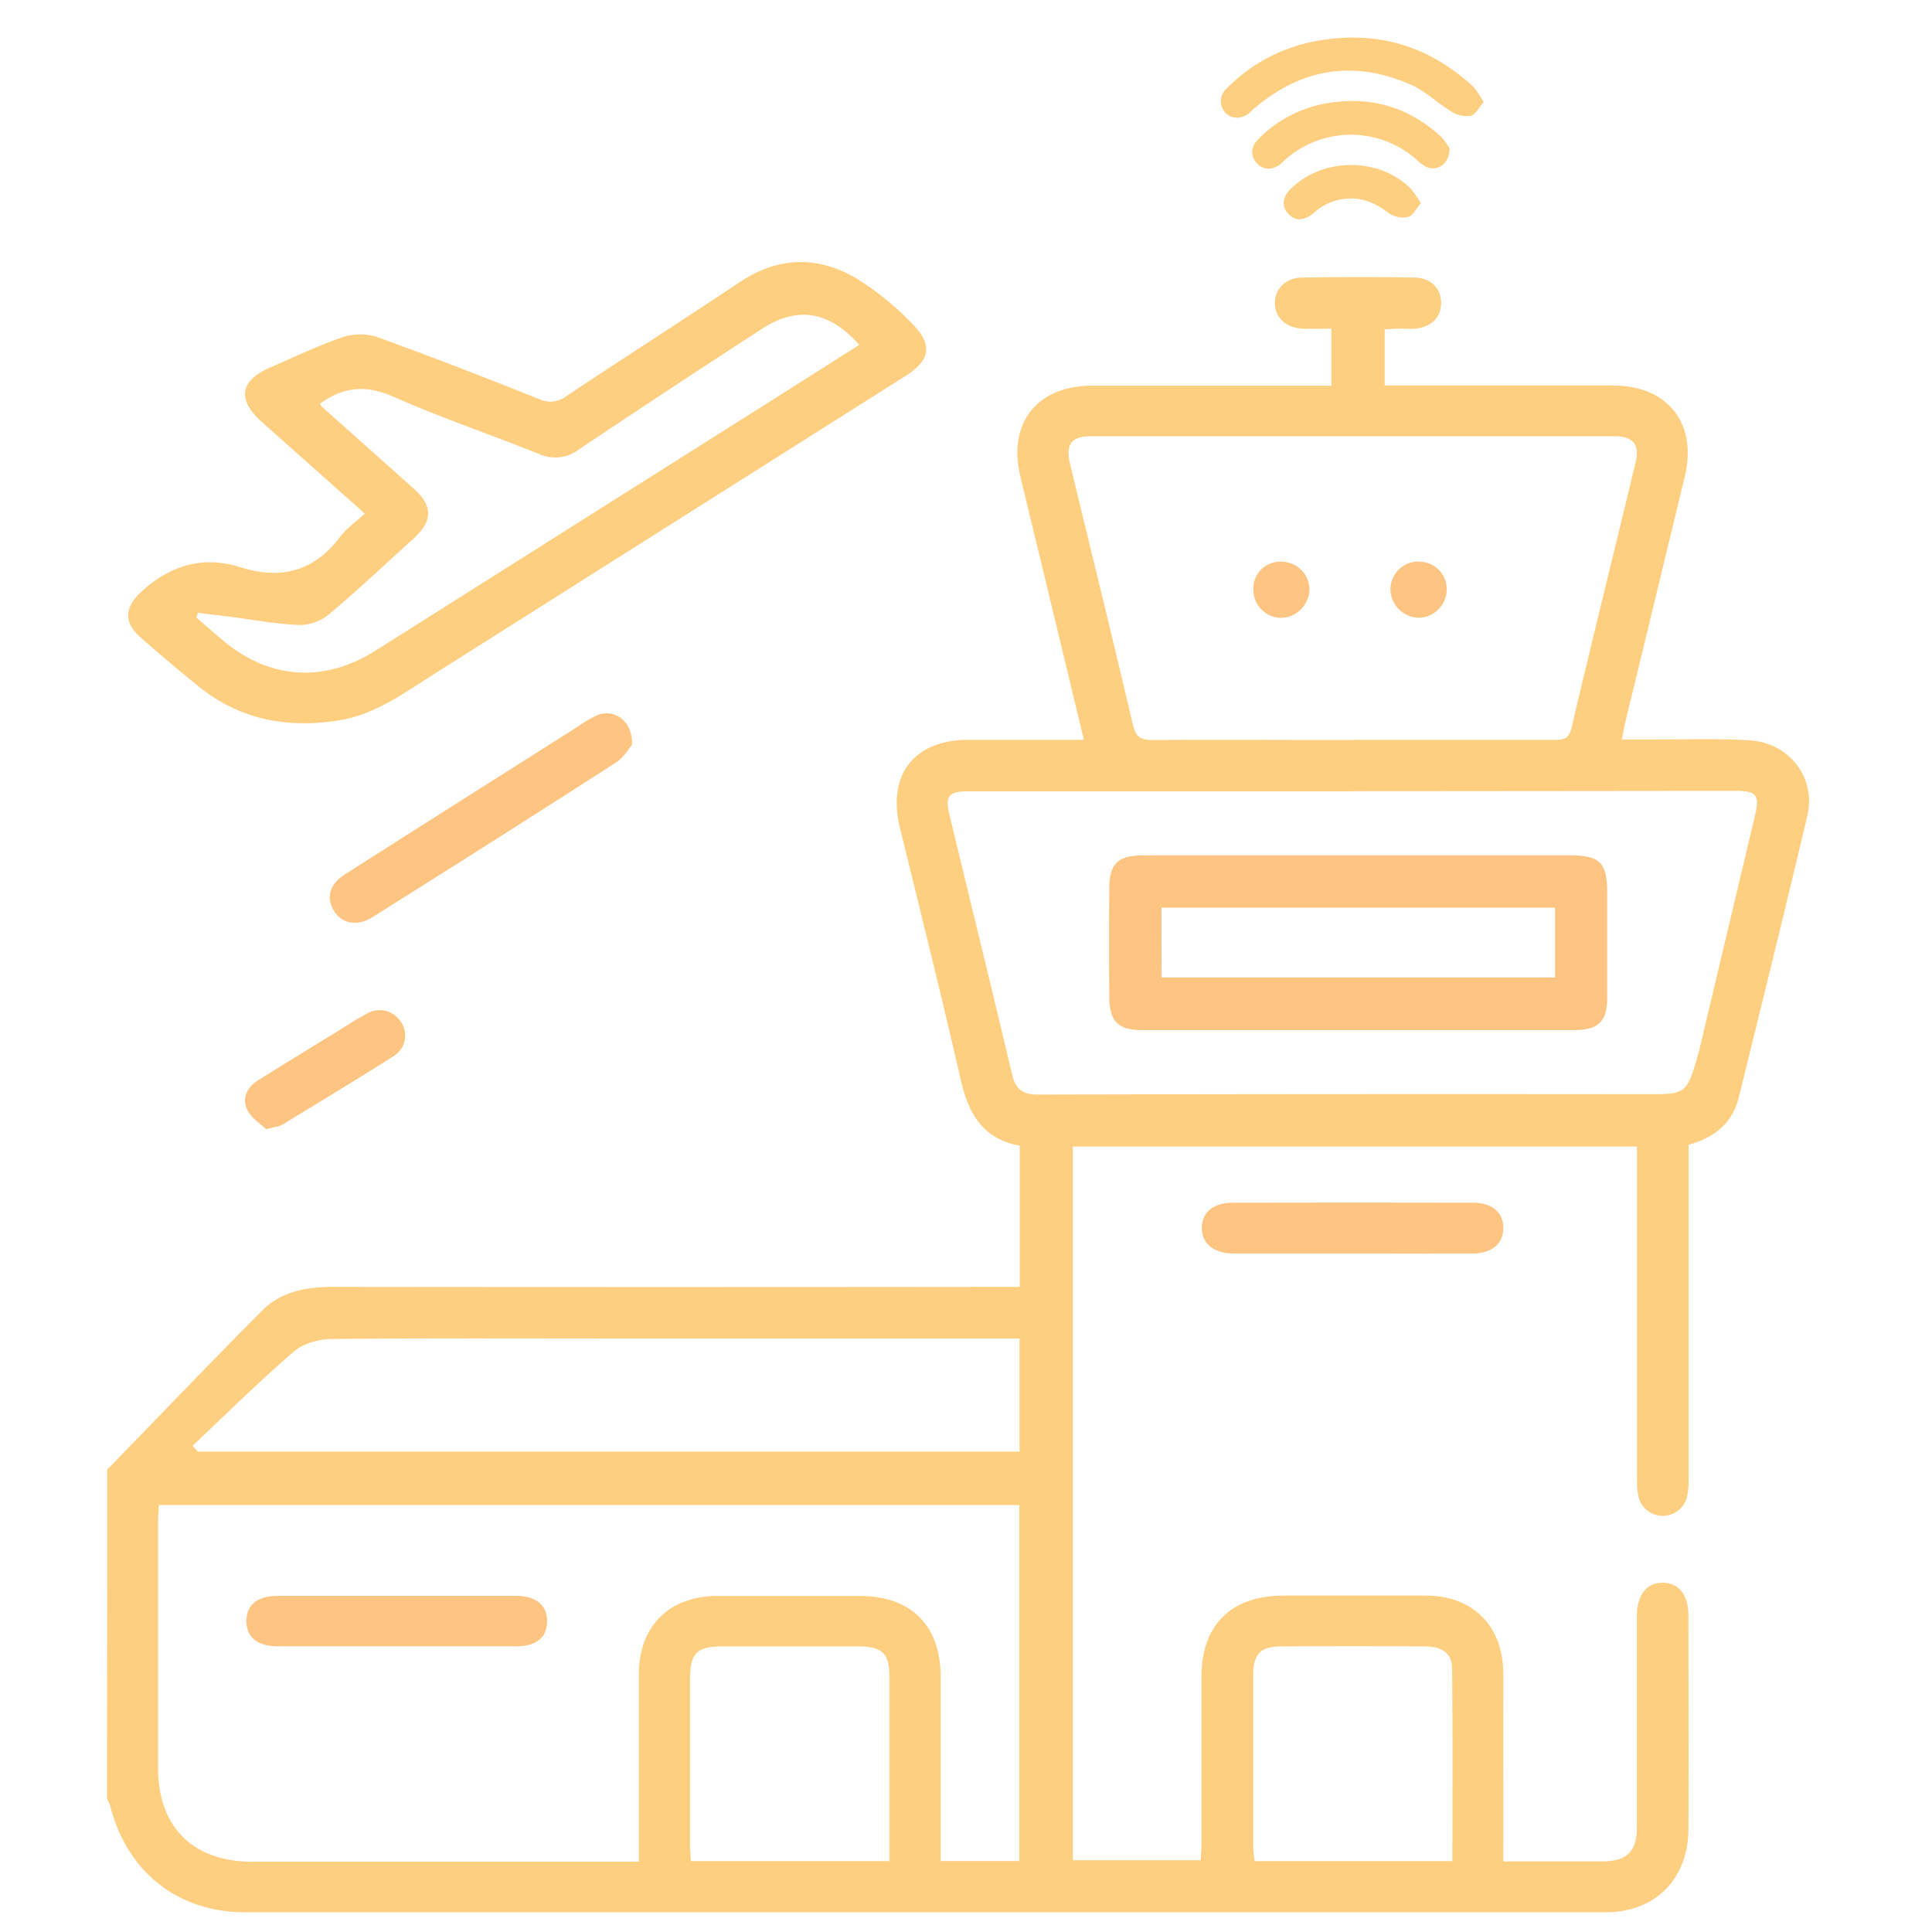 <svg id="Layer_1" data-name="Layer 1" xmlns="http://www.w3.org/2000/svg" viewBox="0 0 500 500"><defs><style>.cls-1{fill:#fecf81;}.cls-2{fill:#fec481;}</style></defs><path class="cls-1" d="M27.75,380.32c13.36-13.7,26.61-27.63,40.16-41.21,4.89-4.9,11.44-6.07,18.28-6.07q86.22.1,172.44,0h5.27V296.5c-9.4-1.69-13.23-8.14-15.22-16.86-5-21.9-10.48-43.69-15.81-65.53-3.29-13.58,3.67-22.58,17.63-22.65h30c-3.32-13.83-6.5-27-9.68-40.22-2.24-9.32-4.54-18.63-6.76-27.95-3.31-13.83,4.34-23.47,18.63-23.48h61.87V85.05c-2.48,0-5,.11-7.52,0-4.26-.22-7.06-2.87-7.1-6.55s2.74-6.6,7-6.66c9.73-.15,19.49-.17,29.23,0,4.29.07,6.89,3,6.79,6.76-.1,3.63-2.64,6.1-6.73,6.44-1.28.12-2.58,0-3.87,0s-2.52.12-4,.18V99.77h59.06c14.19,0,21.92,9.81,18.6,23.56q-7.7,31.92-15.46,63.84c-.29,1.21-.47,2.44-.82,4.21h8.08c8.32,0,16.65-.26,24.94.21,10.26.6,17.27,9.68,15,19.4C462,235.38,456,259.7,450,284c-1.62,6.59-6.2,10.43-13,12.25v86.36a18.28,18.28,0,0,1-.38,4.67,6.46,6.46,0,0,1-12.64-.2,23.09,23.09,0,0,1-.33-4.7V296.72h-146V481.43h33.09c.07-1.45.2-3,.2-4.49v-43c0-13.41,7.68-20.95,21.16-21h37c12,0,19.89,7.87,19.93,19.92.05,16.05,0,32.1,0,48.88h25.72c6.32-.07,8.86-2.56,8.88-8.89v-55c.13-5.26,2.64-8.29,6.75-8.24s6.57,3.16,6.58,8.43c0,18.49.1,37,0,55.48-.08,12.78-8.66,21.38-21.34,21.38H63.4c-17.42,0-30.56-10.54-34.87-27.5a12,12,0,0,0-.83-1.87Zm13.38,9.18c-.09,1.65-.22,3-.22,4.43v63.65c0,15.28,9.06,24.24,24.44,24.24h100V433.3c0-12.55,7.84-20.26,20.46-20.28h36.56c13.43,0,21.08,7.61,21.08,21.07v47.54h20.36V389.5ZM350,191.47h52c2.22,0,3.94.07,4.66-2.94,5.42-23,11.1-45.88,16.62-68.83,1.12-4.71-.62-6.79-5.51-6.8H282.39c-5.08,0-6.68,2.1-5.48,7.08,5.44,22.52,11,45,16.28,67.58.77,3.31,2.22,4,5.27,3.95,17.15-.11,34.35,0,51.53,0Zm.13,13.32H250.8c-5.27,0-6.26,1.17-5.08,6.08,5.41,22.4,10.9,44.77,16.21,67.19.93,3.91,2.81,5.27,6.86,5.21q78.9-.18,157.8-.09c9.65,0,9.89-.17,12.65-9.49.2-.68.4-1.37.56-2.1q7.26-30.48,14.49-61c1.13-4.76.14-5.91-4.85-5.91q-49.65.06-99.32.09ZM49.85,374.16l1.35,1.52H263.86V346.41H160.4c-24.78,0-49.52-.12-74.34.12-3.33,0-7.38,1.06-9.82,3.09C67.14,357.46,58.58,365.93,49.85,374.16ZM230.18,481.65V434c0-6.11-1.82-7.88-8-7.91H187c-6.64,0-8.38,1.76-8.43,8.44v43c0,1.36.15,2.72.22,4.12Zm145.7,0c0-16.86.09-33.36-.07-49.81,0-3.92-2.55-5.72-7.1-5.75q-18.48-.09-37,0c-5.55,0-7.38,1.93-7.38,7.57v44.72a29.93,29.93,0,0,0,.38,3.28Z"/><path class="cls-1" d="M94.41,132.92,68,109.42c-6.79-6-6.07-10.89,2.2-14.43,6-2.6,12-5.5,18.2-7.63a14.55,14.55,0,0,1,9-.2c14.13,5.08,28.11,10.54,42.08,16.1a6.79,6.79,0,0,0,7.1-.74c14.89-9.93,30-19.58,44.87-29.51,10-6.68,20.29-6.84,30.34-.88A74.7,74.7,0,0,1,236.29,84c5.18,5.27,4.35,9.31-1.83,13.23L112.4,174.41c-7.72,4.87-15.13,10.43-24.51,12-13.37,2.17-25.68-.06-36.42-8.71-5.14-4.13-10.17-8.43-15.11-12.75-4.66-4.11-4-8.08.58-12.15,7.48-6.63,15.75-9,25.29-6,10.34,3.26,18.83,1.18,25.58-7.6C89.49,136.87,91.93,135.19,94.41,132.92Zm-11.6-28.45a4.51,4.51,0,0,0,.51.8l23.74,21.17c5,4.52,5,8.35,0,12.92-7.22,6.55-14.32,13.23-21.76,19.5a12.26,12.26,0,0,1-7.62,2.9c-6.12-.23-12.2-1.38-18.3-2.16l-8.18-1-.36,1.24c2.25,1.93,4.48,3.88,6.75,5.8,12.07,10.22,26.25,11.18,39.63,2.72L204,100.91c6.12-3.86,12.21-7.75,18.39-11.67-7.93-8.79-16-10.12-25.29-4.07q-23.79,15.42-47.35,31.19a10.11,10.11,0,0,1-10.41,1.06c-12.48-5-25.29-9.33-37.55-14.76C94.83,99.59,89,100,82.81,104.48Z"/><path class="cls-2" d="M163.57,192.73c-.88,1.06-2.17,3.34-4.15,4.61q-31.41,20.19-63,40c-4,2.52-8,1.73-10.06-1.73s-1-6.87,3.06-9.42q29.69-18.9,59.43-37.7a43.9,43.9,0,0,1,5.5-3.32C158.86,183.19,163.78,186.51,163.57,192.73Z"/><path class="cls-2" d="M350.19,324.41h-30.9c-5.19,0-8.3-2.58-8.26-6.66s3-6.48,8-6.49q31.14-.08,62.26,0c4.94,0,7.83,2.62,7.78,6.62s-3,6.5-7.91,6.53C370.81,324.45,360.5,324.41,350.19,324.41Z"/><path class="cls-2" d="M68.88,292.24c-1.46-1.44-3.88-2.91-4.89-5-1.44-3-.07-5.89,2.85-7.69q10.36-6.45,20.8-12.82c2.43-1.5,4.81-3.11,7.38-4.43a6.44,6.44,0,0,1,8.69,2.11,6.22,6.22,0,0,1-1.49,8.68l-.11.08c-9.63,6.15-19.43,12-29.2,18C72.05,291.58,71,291.65,68.88,292.24Z"/><path class="cls-2" d="M102.35,426.06H71.89c-5.35,0-8.18-2.39-8.12-6.63S66.69,413,72.11,413h61.36c5.27,0,8.19,2.43,8.12,6.65s-2.84,6.39-7.91,6.41C123.24,426.09,112.79,426.06,102.35,426.06Z"/><path class="cls-2" d="M367.22,145.37a7.11,7.11,0,0,1,7.19,7c0,.11,0,.23,0,.34a7.38,7.38,0,0,1-7.11,7.16,7.51,7.51,0,0,1-7.46-7.3,7.23,7.23,0,0,1,7.21-7.24Z"/><path class="cls-2" d="M338.89,152.42a7.56,7.56,0,0,1-7.27,7.49,7.3,7.3,0,0,1-7.25-7,7,7,0,0,1,6.46-7.54l.48,0a7.27,7.27,0,0,1,7.57,7Z"/><path class="cls-2" d="M351.62,221.35h54.56c7.84,0,9.74,1.86,9.76,9.49v27.49c0,6-2.32,8.25-8.43,8.26H295.38c-6,0-8.26-2.34-8.3-8.43q-.12-14.18,0-28.36c0-6.27,2.3-8.43,8.66-8.43Q323.7,221.33,351.62,221.35Zm-51,31.62H402.44V234.91H300.58Z"/><path class="cls-1" d="M384,26.39c-1.29,1.46-2.11,3.27-3.32,3.56a7.14,7.14,0,0,1-4.92-1c-3.68-2.19-6.86-5.38-10.73-7.07-14.75-6.45-28.36-4.15-40.6,6.32-.38.33-.72.71-1.11,1.06-2.1,1.65-4.63,1.6-6.23-.13a4.36,4.36,0,0,1,.29-6.16l.06-.06a43.22,43.22,0,0,1,22.13-12.08c15.6-3.17,29.45.46,41.28,11.21C382.09,23.09,382.79,24.65,384,26.39Z"/><path class="cls-1" d="M375.13,38.38c.1,3.95-3.16,6.16-6.07,4.79a12,12,0,0,1-2.4-1.8,25.61,25.61,0,0,0-34.09,0c-.37.34-.72.7-1.12,1.06-2.17,1.68-4.56,1.61-6.2-.2s-1.63-4.22.36-6.18a32.48,32.48,0,0,1,17-9.18c11.48-2.21,21.68.58,30.36,8.51A16.5,16.5,0,0,1,375.13,38.38Z"/><path class="cls-1" d="M367.7,52.63c-1.2,1.38-2,3.16-3.23,3.49a6.47,6.47,0,0,1-4.87-.83c-2.82-2.1-5.65-3.73-9.24-3.9A14.25,14.25,0,0,0,340.14,55c-2.71,2.29-5,2.31-6.84.2s-1.28-4.53,1.23-6.81c8.49-7.68,22.25-7.6,30.44.27A26,26,0,0,1,367.7,52.63Z"/></svg>